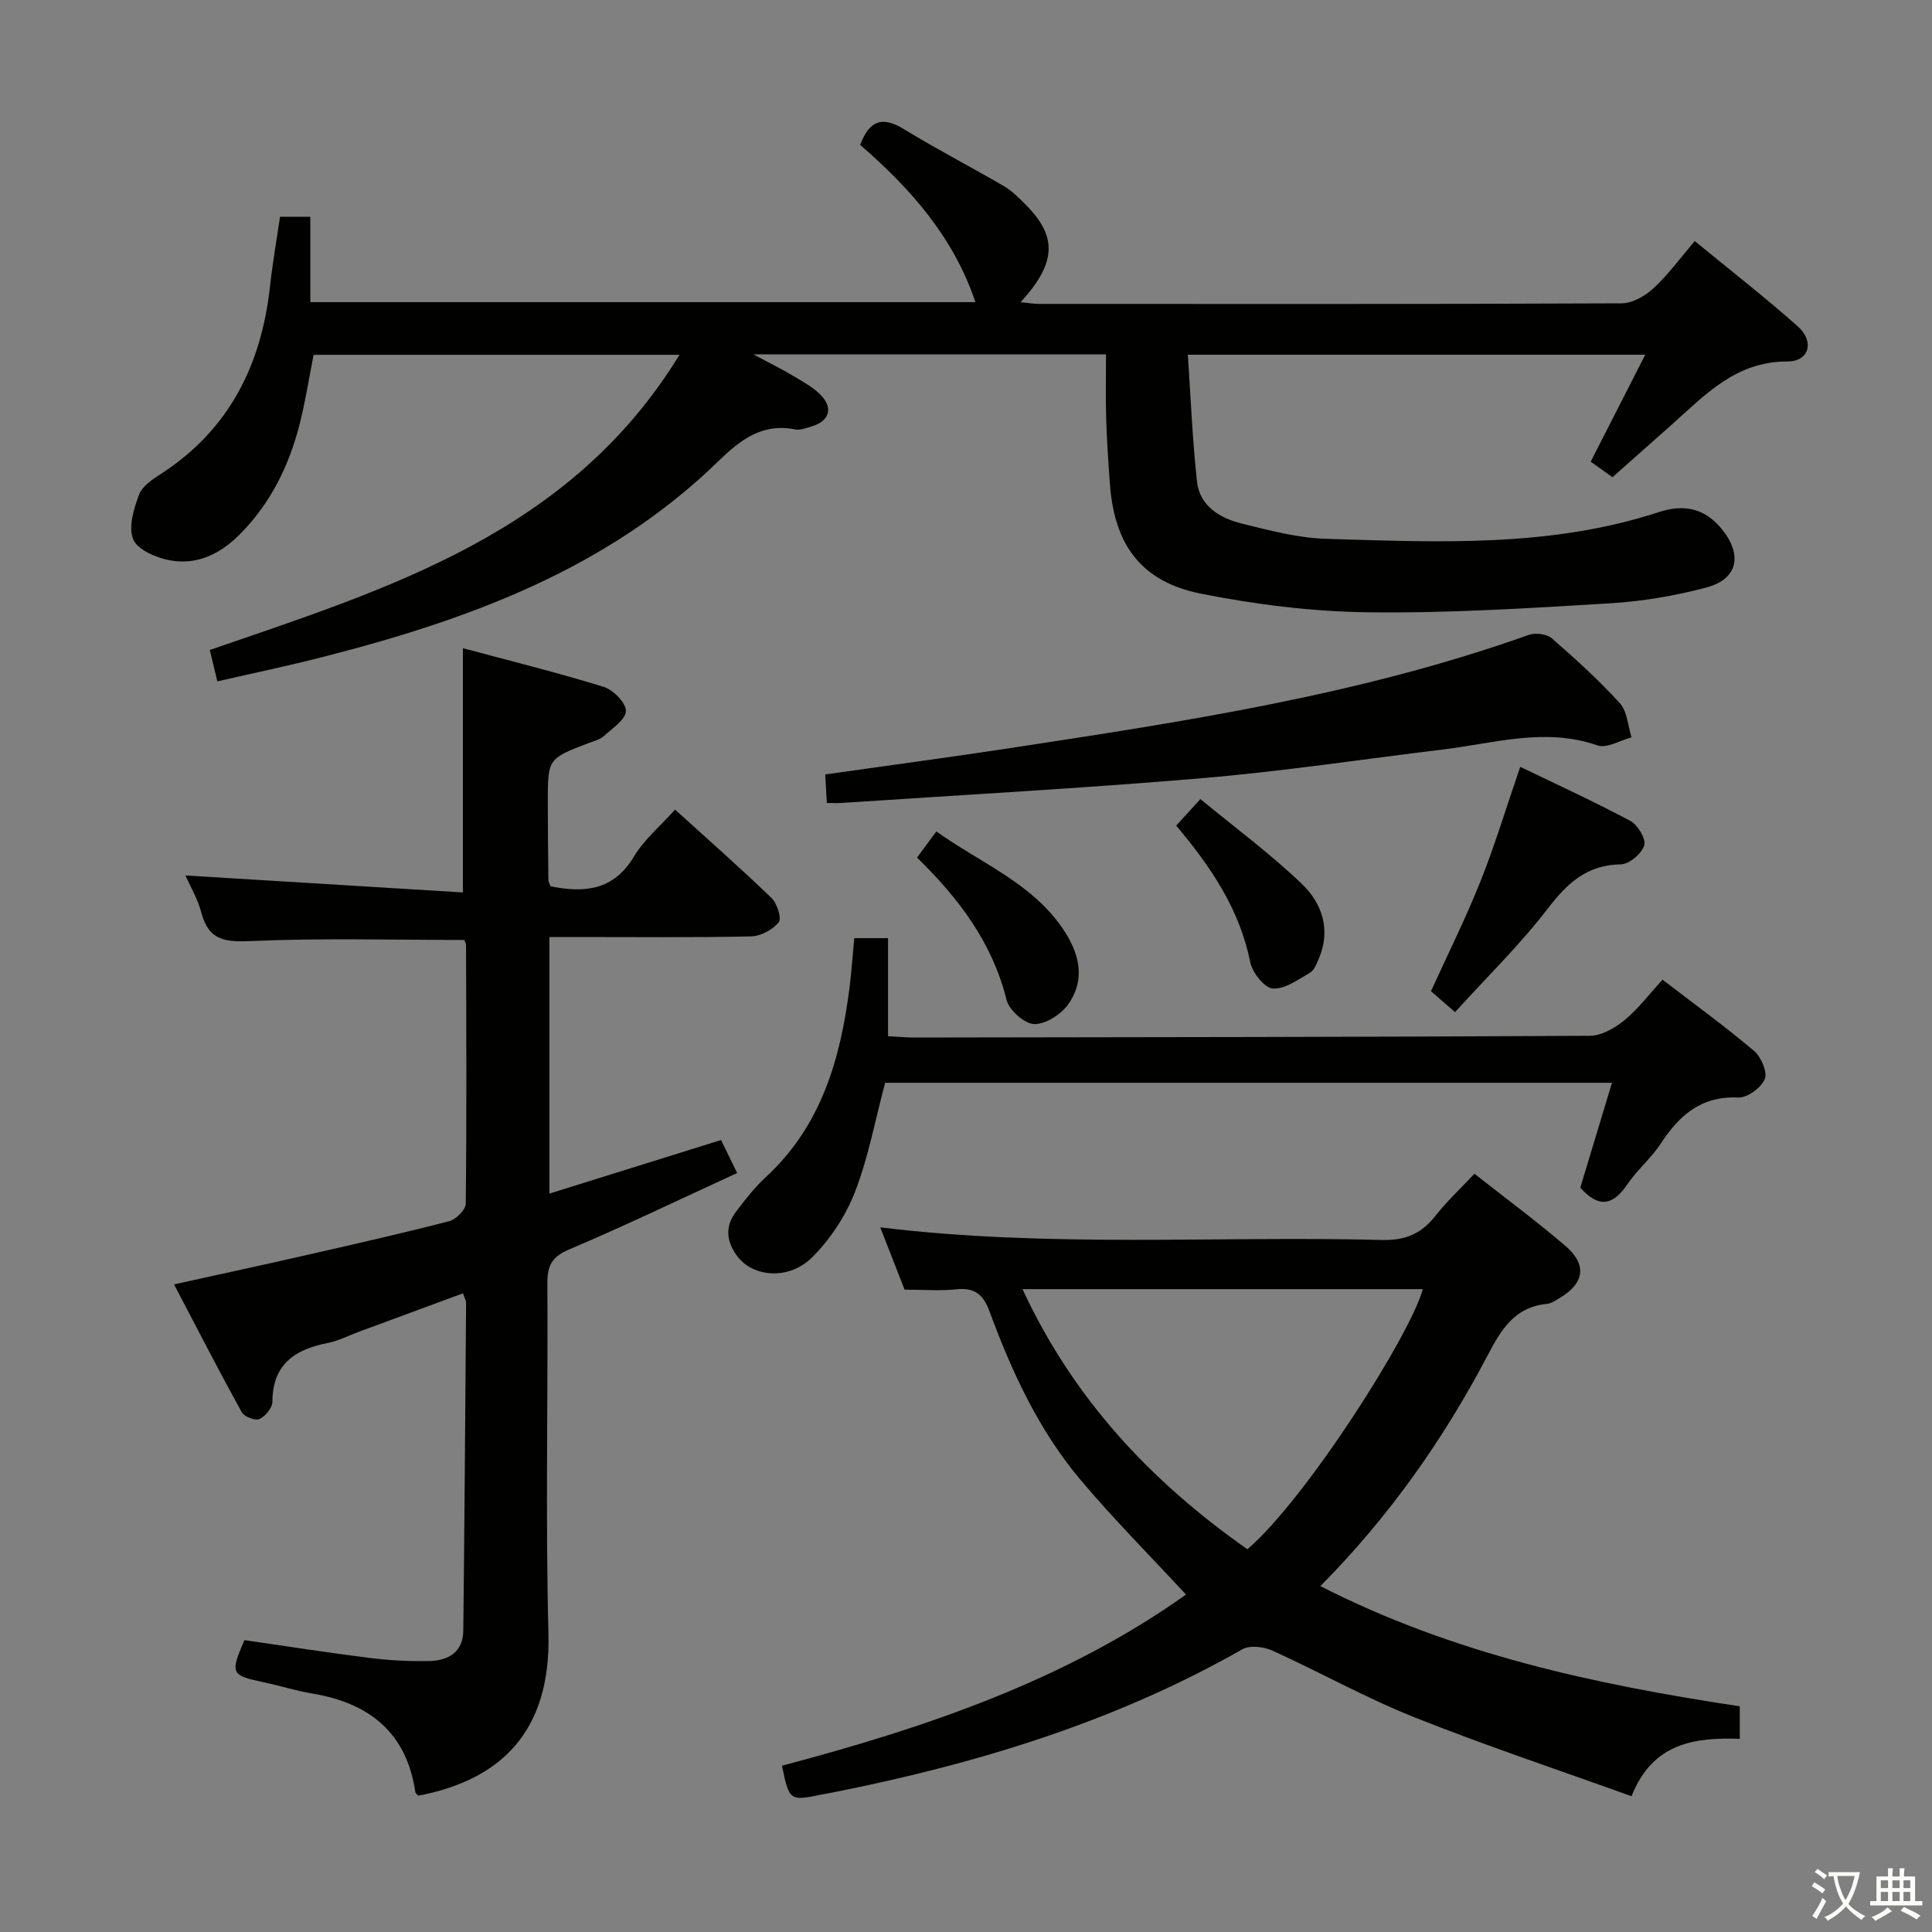 <svg enable-background="new 0 0 400 400" viewBox="0 0 400 400" xmlns="http://www.w3.org/2000/svg"><rect x="0" y="0" width="400" height="400" fill="#808080" stroke="none"/><path d="m377.9 391.2c-.2.3-.4.5-.6.8-.7-.6-1.4-1-2.2-1.5.2-.3.4-.5.5-.8.6.4 1.4.8 2.3 1.5zm-1.8 6.1c-.2-.2-.5-.4-.9-.6.4-.6.8-1.2 1.2-1.9s.7-1.3.9-1.9c.3.3.5.5.8.7-.7 1.3-1.4 2.6-2 3.7zm2.2-9c-.3.3-.5.5-.6.8-.6-.6-1.3-1.1-2-1.5.3-.3.5-.5.6-.7.6.5 1.3.9 2 1.4zm.3.2v-.9h2 4.5c-.3 1.3-.6 2.5-1 3.6s-.9 2.1-1.4 3c.4.5 1 1 1.6 1.4s1.2.8 1.9 1.1c-.3.2-.5.4-.8.8-.4-.3-1-.7-1.6-1.2s-1.2-1.1-1.6-1.6c-.5.6-1.1 1.1-1.7 1.6s-1.4.9-2.1 1.4c-.1-.3-.3-.5-.7-.8.6-.2 1.2-.5 1.9-1s1.4-1.1 2-1.8c-.5-.8-.9-1.6-1.2-2.5s-.6-2-.8-3.2c-.4.1-.7.1-1 .1zm2.5 2.7c.3 1 .7 1.7 1 2.2.3-.5.6-1.1 1-2s.6-1.9.9-3h-3.2-.4c.1.9.3 1.8.7 2.8z" fill="#fbfcfa"/><path d="m396.5 388.5v1.5 3.6h1.5v.9c-.4 0-1 0-1.7 0h-7.9c-.5 0-.9 0-1.2 0v-.9h1.3v-3.5c0-.7 0-1.2 0-1.6h2.4c0-.8 0-1.4 0-1.7h1c0 .3-.1.8-.1 1.7h1.5c0-.8 0-1.4 0-1.7h1c0 .3-.1.9-.1 1.7zm-8.2 9.2c-.2-.3-.5-.5-.8-.8.8-.3 1.4-.6 1.9-.9s1-.7 1.4-1.1c.3.3.6.5.9.8-1.6 1-2.8 1.6-3.4 2zm2.6-6.8v-1.6h-1.5v1.6zm0 2.7v-1.9h-1.5v1.9zm2.4-2.7v-1.6h-1.5v1.6zm0 2.7v-1.9h-1.5v1.9zm.2 2 .7-.8c.4.2.9.5 1.6.8s1.3.7 1.8 1c-.3.3-.5.5-.8.8-.4-.3-1.5-1-3.3-1.8zm2-4.7v-1.6h-1.4v1.6zm0 2.7v-1.9h-1.4v1.9z" fill="#fbfcfa"/><g fill="#010100"><path d="m45 141.07c-.6-2.5-1.09-4.54-1.56-6.5 37.08-12.77 74.63-24.18 97.24-61.11-25.75 0-50.6 0-75.75 0-.92 4.66-1.68 9.56-2.89 14.34-2.2 8.68-6.08 16.53-12.5 22.94-3.98 3.97-8.82 6.32-14.4 5.26-2.8-.53-6.65-2.16-7.55-4.33-1.06-2.53.11-6.35 1.21-9.28.67-1.79 2.87-3.2 4.65-4.36 14.03-9.13 20.66-22.49 22.45-38.73.52-4.75 1.35-9.47 2.08-14.42h6.27v17.67h137.7c-4.53-13.48-13.46-23.55-23.86-32.55 1.8-4.78 4.34-6.15 8.97-3.31 6.79 4.16 13.89 7.82 20.78 11.84 1.69.99 3.15 2.47 4.55 3.88 6.57 6.61 6.35 12.02-1.09 20.16 1.54.14 2.75.35 3.97.35 40.16.02 80.33.06 120.49-.12 2.23-.01 4.87-1.53 6.59-3.13 3.01-2.78 5.46-6.17 8.53-9.76 7.25 5.95 14.46 11.57 21.29 17.62 3.56 3.16 2.44 7.32-2.12 7.31-10.72-.02-17.08 6.98-24.08 13.21-3.97 3.53-7.94 7.05-12.12 10.75-1.51-1.08-2.82-2.02-4.51-3.22 3.72-7.29 7.38-14.46 11.29-22.14-31.53 0-62.54 0-94.7 0 .6 8.8.94 17.54 1.89 26.22.56 5.12 4.73 7.6 9.24 8.73 5.78 1.43 11.69 3 17.58 3.17 23.09.69 46.29 1.83 68.75-5.52 5.36-1.76 9.71-.79 13.27 3.72 4.13 5.24 3.09 10.16-3.38 11.88-6.54 1.74-13.36 2.88-20.11 3.28-16.59 1-33.23 2.06-49.83 1.85-11.55-.14-23.24-1.58-34.58-3.83-12.51-2.48-18.07-10.1-18.98-22.9-.32-4.47-.63-8.95-.76-13.43-.13-4.3-.03-8.61-.03-13.24-24.11 0-47.86 0-73 0 3.51 1.88 6.07 3.14 8.51 4.61 1.98 1.19 4.1 2.35 5.63 4.02 2.42 2.65 1.43 5.25-2.06 6.27-1.11.32-2.35.85-3.4.64-6.87-1.36-11.38 2.14-16 6.63-22.85 22.23-51.6 32.76-81.7 40.44-7.06 1.83-14.21 3.31-21.97 5.09z"/><path d="m95.84 134.2c9.72 2.61 19.5 5.03 29.12 8 1.99.61 4.63 3.28 4.63 4.99-.01 1.75-2.8 3.6-4.56 5.2-.82.74-2.07 1.04-3.15 1.45-8.46 3.23-8.47 3.22-8.46 12.38.01 5.33.05 10.66.12 15.99.01.46.33.92.47 1.29 7.05 1.43 13.06.83 17.24-6.16 2.09-3.5 5.41-6.26 8.51-9.72 6.77 6.14 13.5 12.06 19.96 18.28 1.17 1.12 2.16 4.23 1.5 5.05-1.23 1.54-3.7 2.87-5.68 2.92-11.99.26-23.99.13-35.99.13-1.82 0-3.64 0-5.8 0v53.12c11.95-3.73 23.58-7.36 35.53-11.09 1.11 2.26 2.09 4.27 3.34 6.83-11.87 5.45-23.24 10.93-34.84 15.85-3.62 1.54-4.47 3.45-4.45 7.05.14 24.16-.4 48.33.22 72.47.52 20.36-9.94 30.31-26.96 33.55-.21-.25-.56-.47-.6-.75-1.82-12.31-9.5-18.42-21.28-20.39-3.42-.57-6.76-1.64-10.17-2.36-6.72-1.42-6.93-1.79-3.93-8.71 8.58 1.24 17.24 2.6 25.94 3.69 4.11.51 8.3.74 12.44.63 3.84-.1 6.88-1.86 6.93-6.26.25-22.64.41-45.28.58-67.92 0-.44-.29-.88-.65-1.94-7.22 2.67-14.32 5.29-21.42 7.91-2.18.8-4.29 1.91-6.54 2.36-6.81 1.34-11.46 4.37-11.49 12.18-.01 1.26-1.47 3.02-2.7 3.58-.87.39-3.15-.49-3.66-1.43-4.7-8.52-9.15-17.18-14.01-26.45 9.58-2.12 18.29-3.99 26.97-5.97 10.02-2.28 20.05-4.55 30.01-7.12 1.41-.36 3.41-2.36 3.42-3.62.2-17.82.11-35.65.06-53.48 0-.46-.3-.92-.37-1.12-14.78 0-29.43-.42-44.03.22-5.4.24-8.86-.04-10.39-5.84-.78-2.96-2.41-5.69-3.32-7.74 19.12 1.17 38.28 2.34 57.46 3.52 0-17.25 0-33.29 0-50.57z"/><path d="m360.2 353.27v6.73c-9.31-.29-18.01.77-22.41 11.89-15.21-5.48-30.28-10.5-45.02-16.37-10.02-4-19.5-9.32-29.34-13.78-1.79-.81-4.66-1.16-6.22-.27-26.44 15.06-55.09 23.73-84.71 29.63-.82.16-1.64.28-2.45.45-6.53 1.36-6.65 1.29-8.15-5.98 29.67-7.85 58.63-17.64 83.65-35.43-7.44-8.04-14.95-15.58-21.79-23.69-8.67-10.28-14.28-22.41-18.89-34.94-1.31-3.56-3.12-4.97-6.9-4.57-3.29.35-6.64.07-10.69.07-1.48-3.79-3.17-8.13-5.03-12.9 35.06 4.27 69.52 1.74 103.91 2.61 4.87.12 8.17-1.34 11.06-5.03 2.34-2.98 5.16-5.6 8.05-8.68 6.43 5.07 12.82 9.79 18.84 14.95 4.53 3.89 3.93 7.72-1.17 10.76-.85.51-1.76 1.15-2.7 1.24-6.69.65-9.47 5.37-12.26 10.69-9.1 17.3-20.23 33.21-34.61 47.74 27.49 14.02 56.62 20.33 86.83 24.88zm-101.94-32.51c12.23-10.48 33.94-44.74 36.31-53.86-27.48 0-54.93 0-82.87 0 10.55 22.79 26.63 39.86 46.56 53.86z"/><path d="m333.74 224.18c-50.89 0-100.81 0-150.48 0-2.06 7.72-3.47 15.43-6.25 22.61-1.92 4.94-5.1 9.78-8.86 13.52-4.82 4.8-12.25 4.13-15.51-.23-2.24-3-2.6-6.13-.28-9.18 1.91-2.51 3.87-5.05 6.18-7.18 11.48-10.58 15.46-24.42 17.34-39.2.42-3.29.63-6.61.98-10.29h7v20.31c2.23.11 3.83.27 5.44.27 46.63-.07 93.25-.1 139.87-.36 2.42-.01 5.18-1.61 7.16-3.23 2.79-2.28 5.01-5.26 7.88-8.39 6.45 4.95 12.87 9.62 18.92 14.72 1.47 1.24 2.84 4.4 2.25 5.86-.73 1.79-3.62 3.91-5.49 3.82-7.66-.35-12.18 3.64-16.02 9.5-1.99 3.04-4.91 5.47-6.95 8.48-2.87 4.22-5.77 5.1-9.74.7 2.07-6.86 4.25-14.07 6.56-21.73z"/><path d="m171.19 166.25c-.12-2.1-.22-3.86-.34-5.91 12.87-1.83 25.48-3.51 38.06-5.42 36.37-5.54 72.75-11.05 107.63-23.48 1.37-.49 3.71-.18 4.76.73 4.89 4.25 9.72 8.63 14.07 13.42 1.54 1.69 1.66 4.68 2.42 7.07-2.37.62-5.13 2.34-7.05 1.67-10.83-3.77-21.3-.45-31.89.83-16.63 2.02-33.22 4.53-49.91 5.95-24.82 2.11-49.7 3.46-74.55 5.12-.95.08-1.91.02-3.2.02z"/><path d="m301.25 209.55c-2.27-1.97-3.62-3.15-4.98-4.33 3.52-7.75 7.22-15.15 10.27-22.81 2.99-7.49 5.32-15.25 8.21-23.65 7.81 3.78 15.43 7.26 22.8 11.2 1.53.82 3.28 3.75 2.87 5.07-.53 1.71-3.11 3.9-4.83 3.92-7.02.12-11.06 3.85-15.12 9.14-5.72 7.46-12.52 14.08-19.22 21.46z"/><path d="m189.86 177.55c1.39-1.89 2.55-3.45 4-5.41 9.18 6.55 19.66 10.62 26.12 20.04 3.41 4.97 4.91 10.46 1.2 15.72-1.48 2.11-4.69 4.18-7.06 4.12-2.02-.05-5.2-2.88-5.72-5-2.93-11.78-9.78-20.92-18.54-29.47z"/><path d="m243.52 170.93c1.66-1.82 3.08-3.38 5.01-5.49 7.19 5.93 14.52 11.34 21.04 17.6 4.18 4.01 6.04 9.52 3.45 15.5-.45 1.05-.96 2.38-1.84 2.88-2.45 1.39-5.2 3.44-7.67 3.24-1.75-.14-4.24-3.32-4.67-5.48-2.17-10.82-7.99-19.53-15.32-28.25z"/></g></svg>